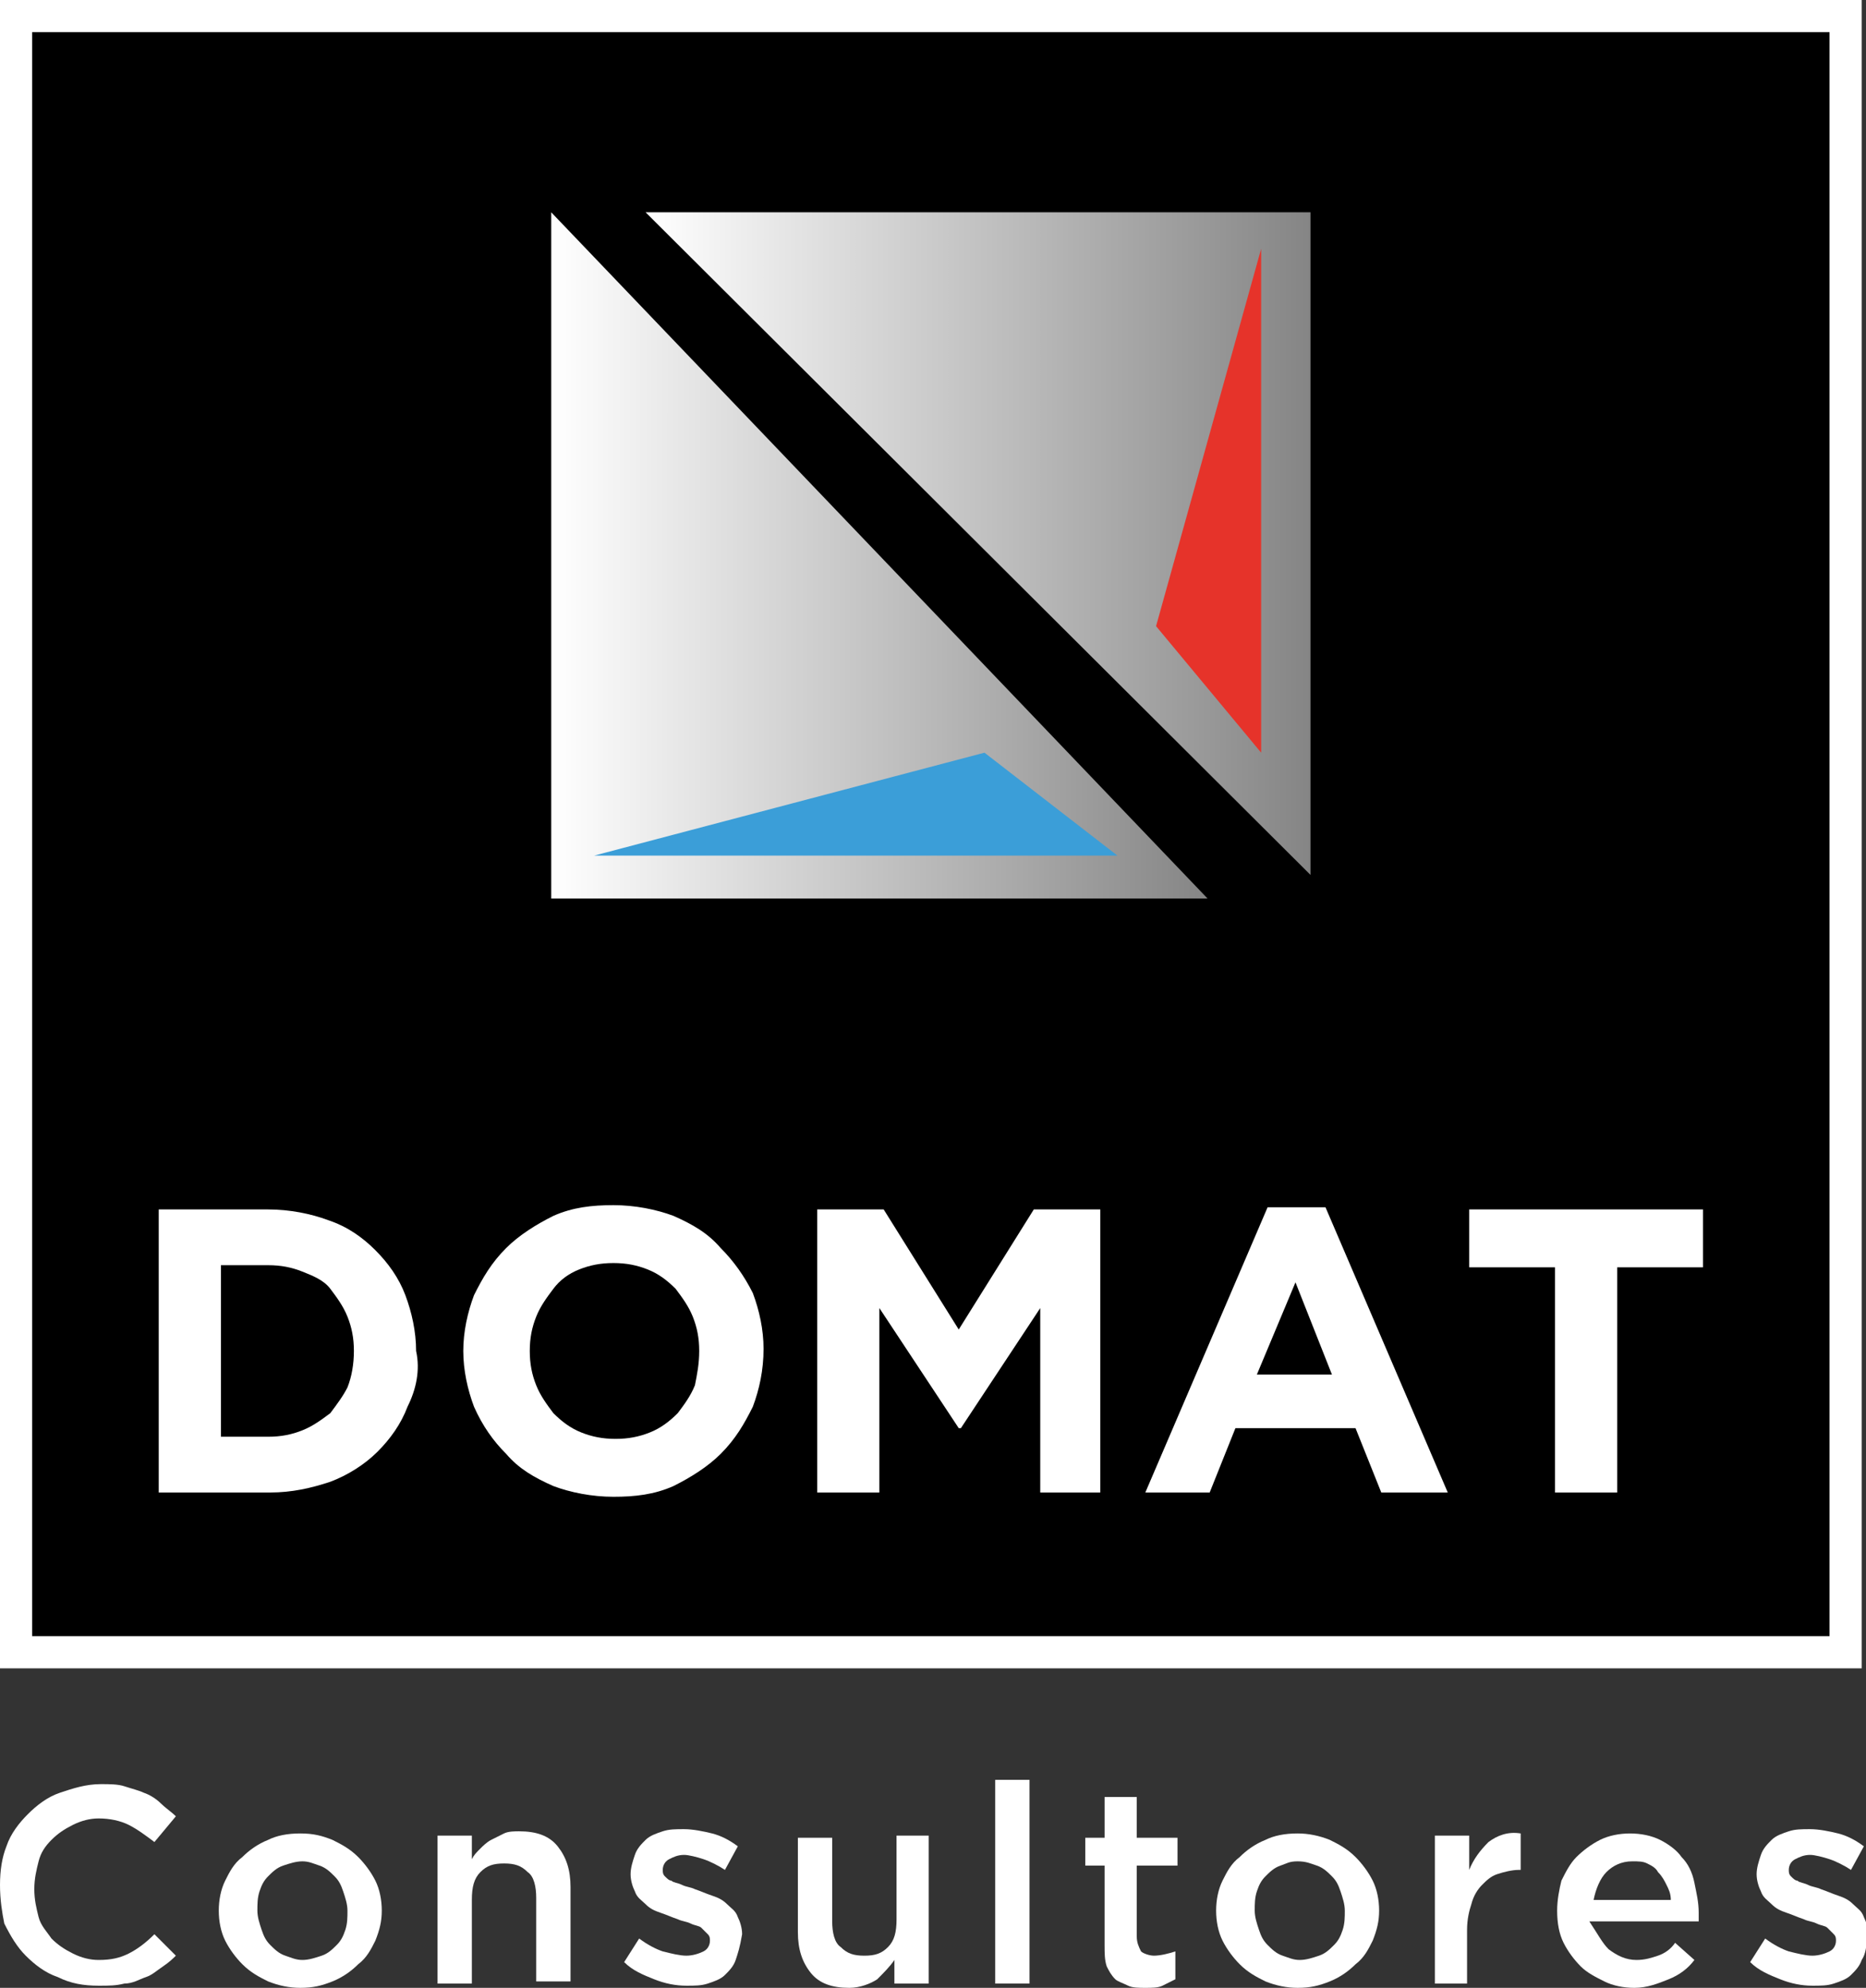 <?xml version="1.0" encoding="utf-8"?>
<!-- Generator: Adobe Illustrator 25.4.1, SVG Export Plug-In . SVG Version: 6.00 Build 0)  -->
<svg version="1.2" baseProfile="tiny" id="Capa_1" xmlns="http://www.w3.org/2000/svg" xmlns:xlink="http://www.w3.org/1999/xlink"
	 x="0px" y="0px" viewBox="0 0 87 92.7" overflow="visible" xml:space="preserve">
<rect x="0" y="0" width="87" height="92.7" fill="#333333" stroke="none"/>
<g>
	<g>
		<path fill="#FFFFFF" d="M7.6,91.7c-0.3,0.2-0.5,0.4-0.8,0.5c-0.3,0.1-0.6,0.3-1,0.3c-0.4,0.1-0.7,0.1-1.2,0.1
			c-0.7,0-1.3-0.1-1.9-0.4c-0.6-0.2-1.1-0.6-1.5-1c-0.4-0.4-0.7-0.9-1-1.5C0.1,89.2,0,88.6,0,87.9c0-0.7,0.1-1.3,0.3-1.8
			c0.2-0.6,0.6-1.1,1-1.5c0.4-0.4,0.9-0.8,1.5-1c0.6-0.2,1.2-0.4,1.9-0.4c0.4,0,0.8,0,1.1,0.1c0.3,0.1,0.7,0.2,0.9,0.3
			c0.3,0.1,0.6,0.3,0.8,0.5c0.2,0.2,0.5,0.4,0.7,0.6l-1,1.2c-0.4-0.3-0.8-0.6-1.2-0.8c-0.4-0.2-0.9-0.3-1.4-0.3
			c-0.4,0-0.8,0.1-1.2,0.3c-0.4,0.2-0.7,0.4-1,0.7c-0.3,0.3-0.5,0.6-0.6,1c-0.1,0.4-0.2,0.8-0.2,1.3c0,0.5,0.1,0.9,0.2,1.3
			c0.1,0.4,0.4,0.7,0.6,1c0.3,0.3,0.6,0.5,1,0.7c0.4,0.2,0.8,0.3,1.2,0.3c0.6,0,1-0.1,1.4-0.3c0.4-0.2,0.8-0.5,1.2-0.9l1,1
			C8.1,91.3,7.9,91.5,7.6,91.7z"/>
		<path fill="#FFFFFF" d="M17.5,90.5c-0.2,0.4-0.4,0.8-0.8,1.1c-0.3,0.3-0.7,0.6-1.2,0.8c-0.5,0.2-0.9,0.3-1.5,0.3
			c-0.5,0-1-0.1-1.5-0.3c-0.4-0.2-0.8-0.4-1.2-0.8c-0.3-0.3-0.6-0.7-0.8-1.1c-0.2-0.4-0.3-0.9-0.3-1.4c0-0.5,0.1-1,0.3-1.4
			c0.2-0.4,0.4-0.8,0.8-1.1c0.3-0.3,0.7-0.6,1.2-0.8c0.4-0.2,0.9-0.3,1.5-0.3s1,0.1,1.5,0.3c0.4,0.2,0.8,0.4,1.2,0.8
			c0.3,0.3,0.6,0.7,0.8,1.1c0.2,0.4,0.3,0.9,0.3,1.4C17.8,89.6,17.7,90,17.5,90.5z M16,88.2c-0.1-0.3-0.2-0.5-0.4-0.7
			c-0.2-0.2-0.4-0.4-0.7-0.5c-0.3-0.1-0.5-0.2-0.8-0.2c-0.3,0-0.6,0.1-0.9,0.2c-0.3,0.1-0.5,0.3-0.7,0.5c-0.2,0.2-0.3,0.4-0.4,0.7
			C12,88.5,12,88.8,12,89.1c0,0.3,0.1,0.6,0.2,0.9c0.1,0.3,0.2,0.5,0.4,0.7c0.2,0.2,0.4,0.4,0.7,0.5c0.3,0.1,0.5,0.2,0.8,0.2
			c0.3,0,0.6-0.1,0.9-0.2c0.3-0.1,0.5-0.3,0.7-0.5c0.2-0.2,0.3-0.4,0.4-0.7c0.1-0.3,0.1-0.6,0.1-0.9C16.2,88.8,16.1,88.5,16,88.2z"
			/>
		<path fill="#FFFFFF" d="M22,92.5h-1.6v-6.9H22v1.1c0.1-0.2,0.2-0.3,0.4-0.5c0.1-0.1,0.3-0.3,0.5-0.4c0.2-0.1,0.4-0.2,0.6-0.3
			c0.2-0.1,0.5-0.1,0.7-0.1c0.8,0,1.4,0.2,1.8,0.7c0.4,0.5,0.6,1.1,0.6,1.9v4.4H25v-3.9c0-0.5-0.1-1-0.4-1.2
			c-0.3-0.3-0.6-0.4-1.1-0.4c-0.5,0-0.8,0.1-1.1,0.4c-0.3,0.3-0.4,0.7-0.4,1.3V92.5z"/>
		<path fill="#FFFFFF" d="M34.3,91.4c-0.1,0.3-0.3,0.5-0.5,0.7c-0.2,0.2-0.5,0.3-0.8,0.4c-0.3,0.1-0.6,0.1-1,0.1
			c-0.5,0-1-0.1-1.5-0.3c-0.5-0.2-1-0.4-1.4-0.8l0.7-1.1c0.4,0.3,0.8,0.5,1.1,0.6c0.4,0.1,0.8,0.2,1.1,0.2c0.3,0,0.6-0.1,0.8-0.2
			c0.2-0.1,0.3-0.3,0.3-0.5v0c0-0.1,0-0.2-0.1-0.3c-0.1-0.1-0.2-0.2-0.3-0.3c-0.1-0.1-0.3-0.1-0.5-0.2c-0.2-0.1-0.4-0.1-0.6-0.2
			c-0.3-0.1-0.5-0.2-0.8-0.3c-0.3-0.1-0.5-0.2-0.7-0.4c-0.2-0.2-0.4-0.3-0.5-0.6c-0.1-0.2-0.2-0.5-0.2-0.8v0c0-0.3,0.1-0.6,0.2-0.9
			c0.1-0.3,0.3-0.5,0.5-0.7c0.2-0.2,0.5-0.3,0.8-0.4c0.3-0.1,0.6-0.1,1-0.1c0.4,0,0.9,0.1,1.3,0.2c0.4,0.1,0.8,0.3,1.2,0.6l-0.6,1.1
			c-0.3-0.2-0.7-0.4-1-0.5c-0.3-0.1-0.7-0.2-0.9-0.2c-0.3,0-0.5,0.1-0.7,0.2c-0.2,0.1-0.3,0.3-0.3,0.5v0c0,0.1,0,0.2,0.1,0.3
			c0.1,0.1,0.2,0.2,0.3,0.2c0.1,0.1,0.3,0.1,0.5,0.2c0.2,0.1,0.4,0.1,0.6,0.2c0.3,0.1,0.5,0.2,0.8,0.3c0.3,0.1,0.5,0.2,0.7,0.4
			c0.2,0.2,0.4,0.3,0.5,0.6c0.1,0.2,0.2,0.5,0.2,0.8v0C34.5,90.8,34.4,91.1,34.3,91.4z"/>
		<path fill="#FFFFFF" d="M41.7,85.6h1.6v6.9h-1.6v-1.1c-0.2,0.3-0.5,0.6-0.8,0.9c-0.3,0.2-0.8,0.4-1.3,0.4c-0.8,0-1.4-0.2-1.8-0.7
			c-0.4-0.5-0.6-1.1-0.6-1.9v-4.4h1.6v3.9c0,0.5,0.1,1,0.4,1.2c0.3,0.3,0.6,0.4,1.1,0.4c0.5,0,0.8-0.1,1.1-0.4
			c0.3-0.3,0.4-0.7,0.4-1.3V85.6z"/>
		<path fill="#FFFFFF" d="M46.4,92.5V83H48v9.5H46.4z"/>
		<path fill="#FFFFFF" d="M53,90.3c0,0.3,0.1,0.5,0.2,0.7c0.1,0.1,0.4,0.2,0.6,0.2c0.3,0,0.7-0.1,1-0.2v1.3
			c-0.2,0.1-0.4,0.2-0.6,0.3c-0.2,0.1-0.5,0.1-0.8,0.1c-0.3,0-0.6,0-0.8-0.1c-0.2-0.1-0.5-0.2-0.6-0.3c-0.2-0.2-0.3-0.4-0.4-0.6
			c-0.1-0.3-0.1-0.6-0.1-1V87h-0.9v-1.3h0.9v-1.9H53v1.9h1.9V87H53V90.3z"/>
		<path fill="#FFFFFF" d="M64,90.5c-0.2,0.4-0.4,0.8-0.8,1.1c-0.3,0.3-0.7,0.6-1.2,0.8c-0.5,0.2-0.9,0.3-1.5,0.3
			c-0.5,0-1-0.1-1.5-0.3c-0.4-0.2-0.8-0.4-1.2-0.8c-0.3-0.3-0.6-0.7-0.8-1.1c-0.2-0.4-0.3-0.9-0.3-1.4c0-0.5,0.1-1,0.3-1.4
			c0.2-0.4,0.4-0.8,0.8-1.1c0.3-0.3,0.7-0.6,1.2-0.8c0.4-0.2,0.9-0.3,1.5-0.3c0.5,0,1,0.1,1.5,0.3c0.4,0.2,0.8,0.4,1.2,0.8
			c0.3,0.3,0.6,0.7,0.8,1.1c0.2,0.4,0.3,0.9,0.3,1.4C64.3,89.6,64.2,90,64,90.5z M62.5,88.2c-0.1-0.3-0.2-0.5-0.4-0.7
			c-0.2-0.2-0.4-0.4-0.7-0.5c-0.3-0.1-0.5-0.2-0.9-0.2S60,86.9,59.7,87c-0.3,0.1-0.5,0.3-0.7,0.5c-0.2,0.2-0.3,0.4-0.4,0.7
			c-0.1,0.3-0.1,0.6-0.1,0.9c0,0.3,0.1,0.6,0.2,0.9c0.1,0.3,0.2,0.5,0.4,0.7c0.2,0.2,0.4,0.4,0.7,0.5c0.3,0.1,0.5,0.2,0.8,0.2
			c0.3,0,0.6-0.1,0.9-0.2c0.3-0.1,0.5-0.3,0.7-0.5c0.2-0.2,0.3-0.4,0.4-0.7c0.1-0.3,0.1-0.6,0.1-0.9C62.7,88.8,62.6,88.5,62.5,88.2z
			"/>
		<path fill="#FFFFFF" d="M68.5,92.5h-1.6v-6.9h1.6v1.6c0.2-0.5,0.5-0.9,0.9-1.3c0.4-0.3,0.9-0.5,1.5-0.4v1.7h-0.1
			c-0.3,0-0.7,0.1-1,0.2c-0.3,0.1-0.5,0.3-0.7,0.5c-0.2,0.2-0.4,0.5-0.5,0.9c-0.1,0.3-0.2,0.7-0.2,1.2V92.5z"/>
		<path fill="#FFFFFF" d="M75,90.9c0.4,0.3,0.8,0.5,1.3,0.5c0.4,0,0.7-0.1,1-0.2c0.3-0.1,0.6-0.3,0.8-0.6l0.9,0.8
			c-0.3,0.4-0.7,0.7-1.2,0.9c-0.5,0.2-1,0.4-1.6,0.4c-0.5,0-1-0.1-1.4-0.3c-0.4-0.2-0.8-0.4-1.1-0.7c-0.3-0.3-0.6-0.7-0.8-1.1
			c-0.2-0.4-0.3-0.9-0.3-1.5c0-0.5,0.1-1,0.2-1.4c0.2-0.4,0.4-0.8,0.7-1.1c0.3-0.3,0.7-0.6,1.1-0.8c0.4-0.2,0.9-0.3,1.4-0.3
			c0.5,0,1,0.1,1.4,0.3c0.4,0.2,0.8,0.5,1,0.8c0.3,0.3,0.5,0.7,0.6,1.2c0.1,0.5,0.2,0.9,0.2,1.4c0,0.1,0,0.1,0,0.2
			c0,0.1,0,0.1,0,0.2h-5.1C74.5,90.2,74.7,90.6,75,90.9z M77.9,88.6c0-0.3-0.1-0.5-0.2-0.7c-0.1-0.2-0.2-0.4-0.4-0.6
			c-0.1-0.2-0.3-0.3-0.5-0.4c-0.2-0.1-0.4-0.1-0.7-0.1c-0.5,0-0.9,0.2-1.2,0.5s-0.5,0.8-0.6,1.3H77.9z"/>
		<path fill="#FFFFFF" d="M86.8,91.4c-0.1,0.3-0.3,0.5-0.5,0.7c-0.2,0.2-0.5,0.3-0.8,0.4c-0.3,0.1-0.6,0.1-1,0.1
			c-0.5,0-1-0.1-1.5-0.3c-0.5-0.2-1-0.4-1.4-0.8l0.7-1.1c0.4,0.3,0.8,0.5,1.1,0.6c0.4,0.1,0.8,0.2,1.1,0.2c0.3,0,0.6-0.1,0.8-0.2
			c0.2-0.1,0.3-0.3,0.3-0.5v0c0-0.1,0-0.2-0.1-0.3c-0.1-0.1-0.2-0.2-0.3-0.3c-0.1-0.1-0.3-0.1-0.5-0.2c-0.2-0.1-0.4-0.1-0.6-0.2
			c-0.3-0.1-0.5-0.2-0.8-0.3c-0.3-0.1-0.5-0.2-0.7-0.4c-0.2-0.2-0.4-0.3-0.5-0.6c-0.1-0.2-0.2-0.5-0.2-0.8v0c0-0.3,0.1-0.6,0.2-0.9
			c0.1-0.3,0.3-0.5,0.5-0.7c0.2-0.2,0.5-0.3,0.8-0.4c0.3-0.1,0.6-0.1,1-0.1c0.4,0,0.9,0.1,1.3,0.2c0.4,0.1,0.8,0.3,1.2,0.6l-0.6,1.1
			c-0.3-0.2-0.7-0.4-1-0.5c-0.3-0.1-0.7-0.2-0.9-0.2c-0.3,0-0.5,0.1-0.7,0.2c-0.2,0.1-0.3,0.3-0.3,0.5v0c0,0.1,0,0.2,0.1,0.3
			c0.1,0.1,0.2,0.2,0.3,0.2c0.1,0.1,0.3,0.1,0.5,0.2c0.2,0.1,0.4,0.1,0.6,0.2c0.3,0.1,0.5,0.2,0.8,0.3c0.3,0.1,0.5,0.2,0.7,0.4
			c0.2,0.2,0.4,0.3,0.5,0.6c0.1,0.2,0.2,0.5,0.2,0.8v0C87,90.8,87,91.1,86.8,91.4z"/>
	</g>
	<g>
		<g>
			<rect x="0.8" y="0.8" width="85.3" height="76.3"/>
			<path fill="#FFFFFF" d="M85.3,1.5v74.8H1.5V1.5H85.3 M86.8,0H0v77.8h86.8V0L86.8,0z"/>
		</g>
		<g>
			<g>
				<path fill="#FFFFFF" d="M19,65.6c-0.3,0.8-0.8,1.5-1.4,2.1c-0.6,0.6-1.4,1.1-2.2,1.4c-0.9,0.3-1.8,0.5-2.8,0.5H7.4V56.4h5.1
					c1,0,2,0.2,2.8,0.5c0.9,0.3,1.6,0.8,2.2,1.4c0.6,0.6,1.1,1.3,1.4,2.1c0.3,0.8,0.5,1.7,0.5,2.6v0C19.6,63.9,19.4,64.8,19,65.6z
					 M16.5,63c0-0.6-0.1-1.1-0.3-1.6c-0.2-0.5-0.5-0.9-0.8-1.3c-0.3-0.4-0.8-0.6-1.3-0.8c-0.5-0.2-1-0.3-1.6-0.3h-2.2v8h2.2
					c0.6,0,1.1-0.1,1.6-0.3c0.5-0.2,0.9-0.5,1.3-0.8c0.3-0.4,0.6-0.8,0.8-1.2C16.4,64.2,16.5,63.6,16.5,63L16.5,63z"/>
				<path fill="#FFFFFF" d="M35.1,65.6c-0.4,0.8-0.8,1.5-1.5,2.2c-0.6,0.6-1.4,1.1-2.2,1.5c-0.9,0.4-1.8,0.5-2.8,0.5
					c-1,0-2-0.2-2.8-0.5c-0.9-0.4-1.6-0.8-2.2-1.5c-0.6-0.6-1.1-1.3-1.5-2.2c-0.3-0.8-0.5-1.7-0.5-2.6v0c0-0.9,0.2-1.8,0.5-2.6
					c0.4-0.8,0.8-1.5,1.5-2.2c0.6-0.6,1.4-1.1,2.2-1.5c0.9-0.4,1.8-0.5,2.8-0.5c1,0,2,0.2,2.8,0.5c0.9,0.4,1.6,0.8,2.2,1.5
					c0.6,0.6,1.1,1.3,1.5,2.1c0.3,0.8,0.5,1.7,0.5,2.6v0C35.6,63.9,35.4,64.8,35.1,65.6z M32.6,63c0-0.6-0.1-1.1-0.3-1.6
					c-0.2-0.5-0.5-0.9-0.8-1.3c-0.4-0.4-0.8-0.7-1.3-0.9c-0.5-0.2-1-0.3-1.6-0.3c-0.6,0-1.1,0.1-1.6,0.3c-0.5,0.2-0.9,0.5-1.2,0.9
					c-0.3,0.4-0.6,0.8-0.8,1.3c-0.2,0.5-0.3,1-0.3,1.6v0c0,0.6,0.1,1.1,0.3,1.6c0.2,0.5,0.5,0.9,0.8,1.3c0.4,0.4,0.8,0.7,1.3,0.9
					c0.5,0.2,1,0.3,1.6,0.3c0.6,0,1.1-0.1,1.6-0.3c0.5-0.2,0.9-0.5,1.3-0.9c0.3-0.4,0.6-0.8,0.8-1.3C32.5,64.1,32.6,63.6,32.6,63
					L32.6,63z"/>
				<path fill="#FFFFFF" d="M48.5,69.6V61l-3.7,5.6h-0.1L41,61v8.6h-2.9V56.4h3.1l3.5,5.6l3.5-5.6h3.1v13.2H48.5z"/>
				<path fill="#FFFFFF" d="M64.4,69.6l-1.2-3h-5.6l-1.2,3h-3l5.7-13.3h2.7l5.7,13.3H64.4z M60.4,59.8l-1.8,4.3h3.5L60.4,59.8z"/>
				<path fill="#FFFFFF" d="M75.4,59.1v10.5h-2.9V59.1h-4v-2.7h10.9v2.7H75.4z"/>
			</g>
			<g>
				<linearGradient id="SVGID_1_" gradientUnits="userSpaceOnUse" x1="25.735" y1="25.89" x2="56.332" y2="25.89">
					<stop  offset="0" style="stop-color:#FFFFFF"/>
					<stop  offset="1" style="stop-color:#858585"/>
				</linearGradient>
				<polygon fill="url(#SVGID_1_)" points="56.3,41.9 25.7,41.9 25.7,9.9 				"/>
				
					<linearGradient id="SVGID_00000062887256318810937880000001924428550927978405_" gradientUnits="userSpaceOnUse" x1="30.123" y1="25.337" x2="61.095" y2="25.337">
					<stop  offset="0" style="stop-color:#FFFFFF"/>
					<stop  offset="1" style="stop-color:#858585"/>
				</linearGradient>
				<polygon fill="url(#SVGID_00000062887256318810937880000001924428550927978405_)" points="30.1,9.9 61.1,9.9 61.1,40.8 				"/>
				<polygon fill="#E6332A" points="58.8,11.6 58.8,35.1 53.9,29.2 				"/>
				<polygon fill="#3B9ED8" points="27.7,39.9 52.1,39.9 45.9,35.1 				"/>
			</g>
		</g>
	</g>
</g>
</svg>
